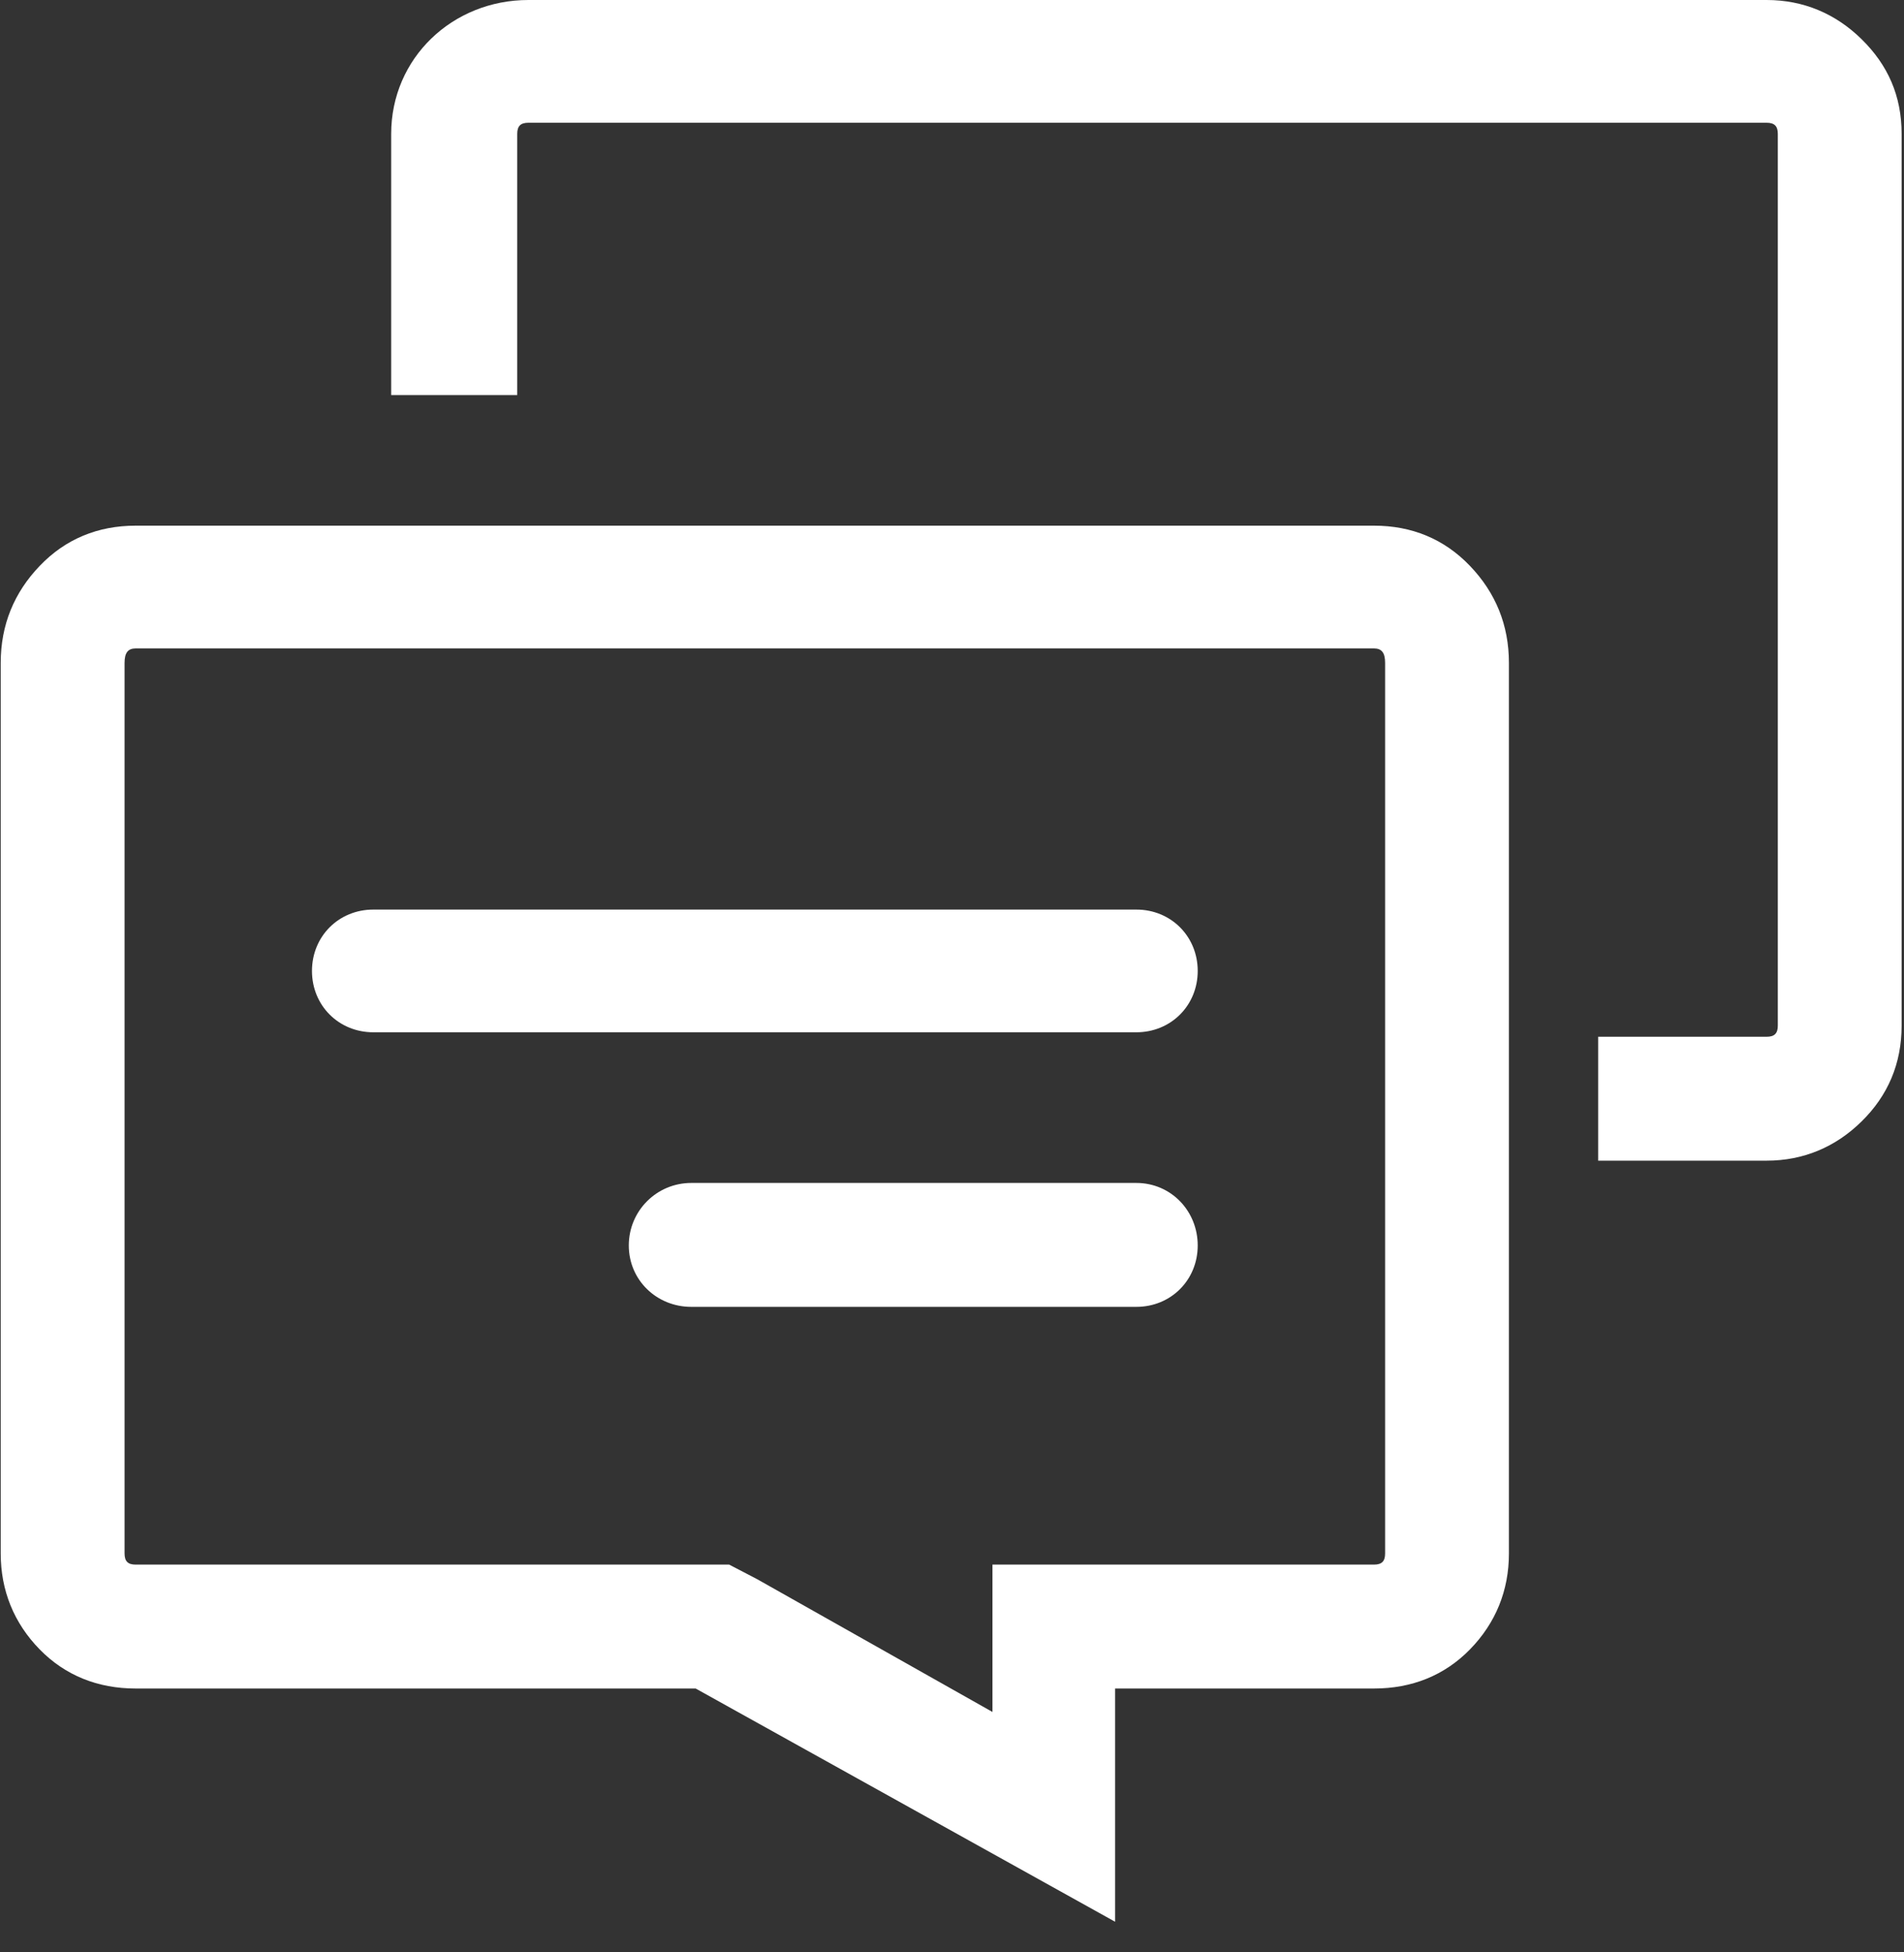 <svg width="40" height="41" viewBox="0 0 40 41" fill="none" xmlns="http://www.w3.org/2000/svg">
<rect x="0" y="0" width="40" height="41" fill="#333333" stroke="none"/>
<path d="M39.106 0.82C38.562 0.287 37.888 0 37.114 0H11.1C9.507 0 8.218 1.219 8.218 2.812V8.297H10.866V2.812C10.866 2.648 10.936 2.578 11.1 2.578H37.114C37.278 2.578 37.349 2.648 37.349 2.812V21.538C37.349 21.702 37.278 21.772 37.114 21.772H33.575V24.374H37.114C37.888 24.374 38.562 24.087 39.106 23.553C39.663 23.008 39.95 22.335 39.95 21.538V2.812C39.95 2.015 39.663 1.365 39.106 0.82Z" fill="white"/>
<path fill-rule="evenodd" clip-rule="evenodd" d="M2.851 11.039H28.865C29.662 11.039 30.341 11.32 30.88 11.882C31.419 12.444 31.7 13.124 31.7 13.921V32.623C31.7 33.397 31.425 34.082 30.88 34.639C30.347 35.184 29.662 35.459 28.864 35.459H23.427V40.357L14.615 35.459H2.851C2.054 35.459 1.369 35.184 0.835 34.639C0.29 34.082 0.015 33.397 0.015 32.623V13.921C0.015 13.124 0.296 12.444 0.835 11.883C1.374 11.32 2.054 11.039 2.851 11.039ZM28.864 32.857C29.029 32.857 29.099 32.787 29.099 32.623H29.099V13.921C29.099 13.71 29.029 13.617 28.865 13.617H2.851C2.687 13.617 2.617 13.71 2.617 13.921V32.623C2.617 32.787 2.687 32.857 2.851 32.857H14.615H15.319L15.905 33.162L20.85 35.951V35.459V32.857H23.427H28.864Z" fill="white"/>
<path d="M23.873 24.842H14.522C13.795 24.842 13.21 25.428 13.21 26.155C13.21 26.881 13.795 27.444 14.522 27.444H23.873C24.599 27.444 25.162 26.881 25.162 26.155C25.162 25.428 24.599 24.842 23.873 24.842Z" fill="white"/>
<path d="M23.873 19.101H7.843C7.116 19.101 6.554 19.663 6.554 20.39C6.554 21.116 7.116 21.678 7.843 21.678H23.873C24.599 21.678 25.162 21.116 25.162 20.39C25.162 19.663 24.599 19.101 23.873 19.101Z" fill="white"/>
</svg>

